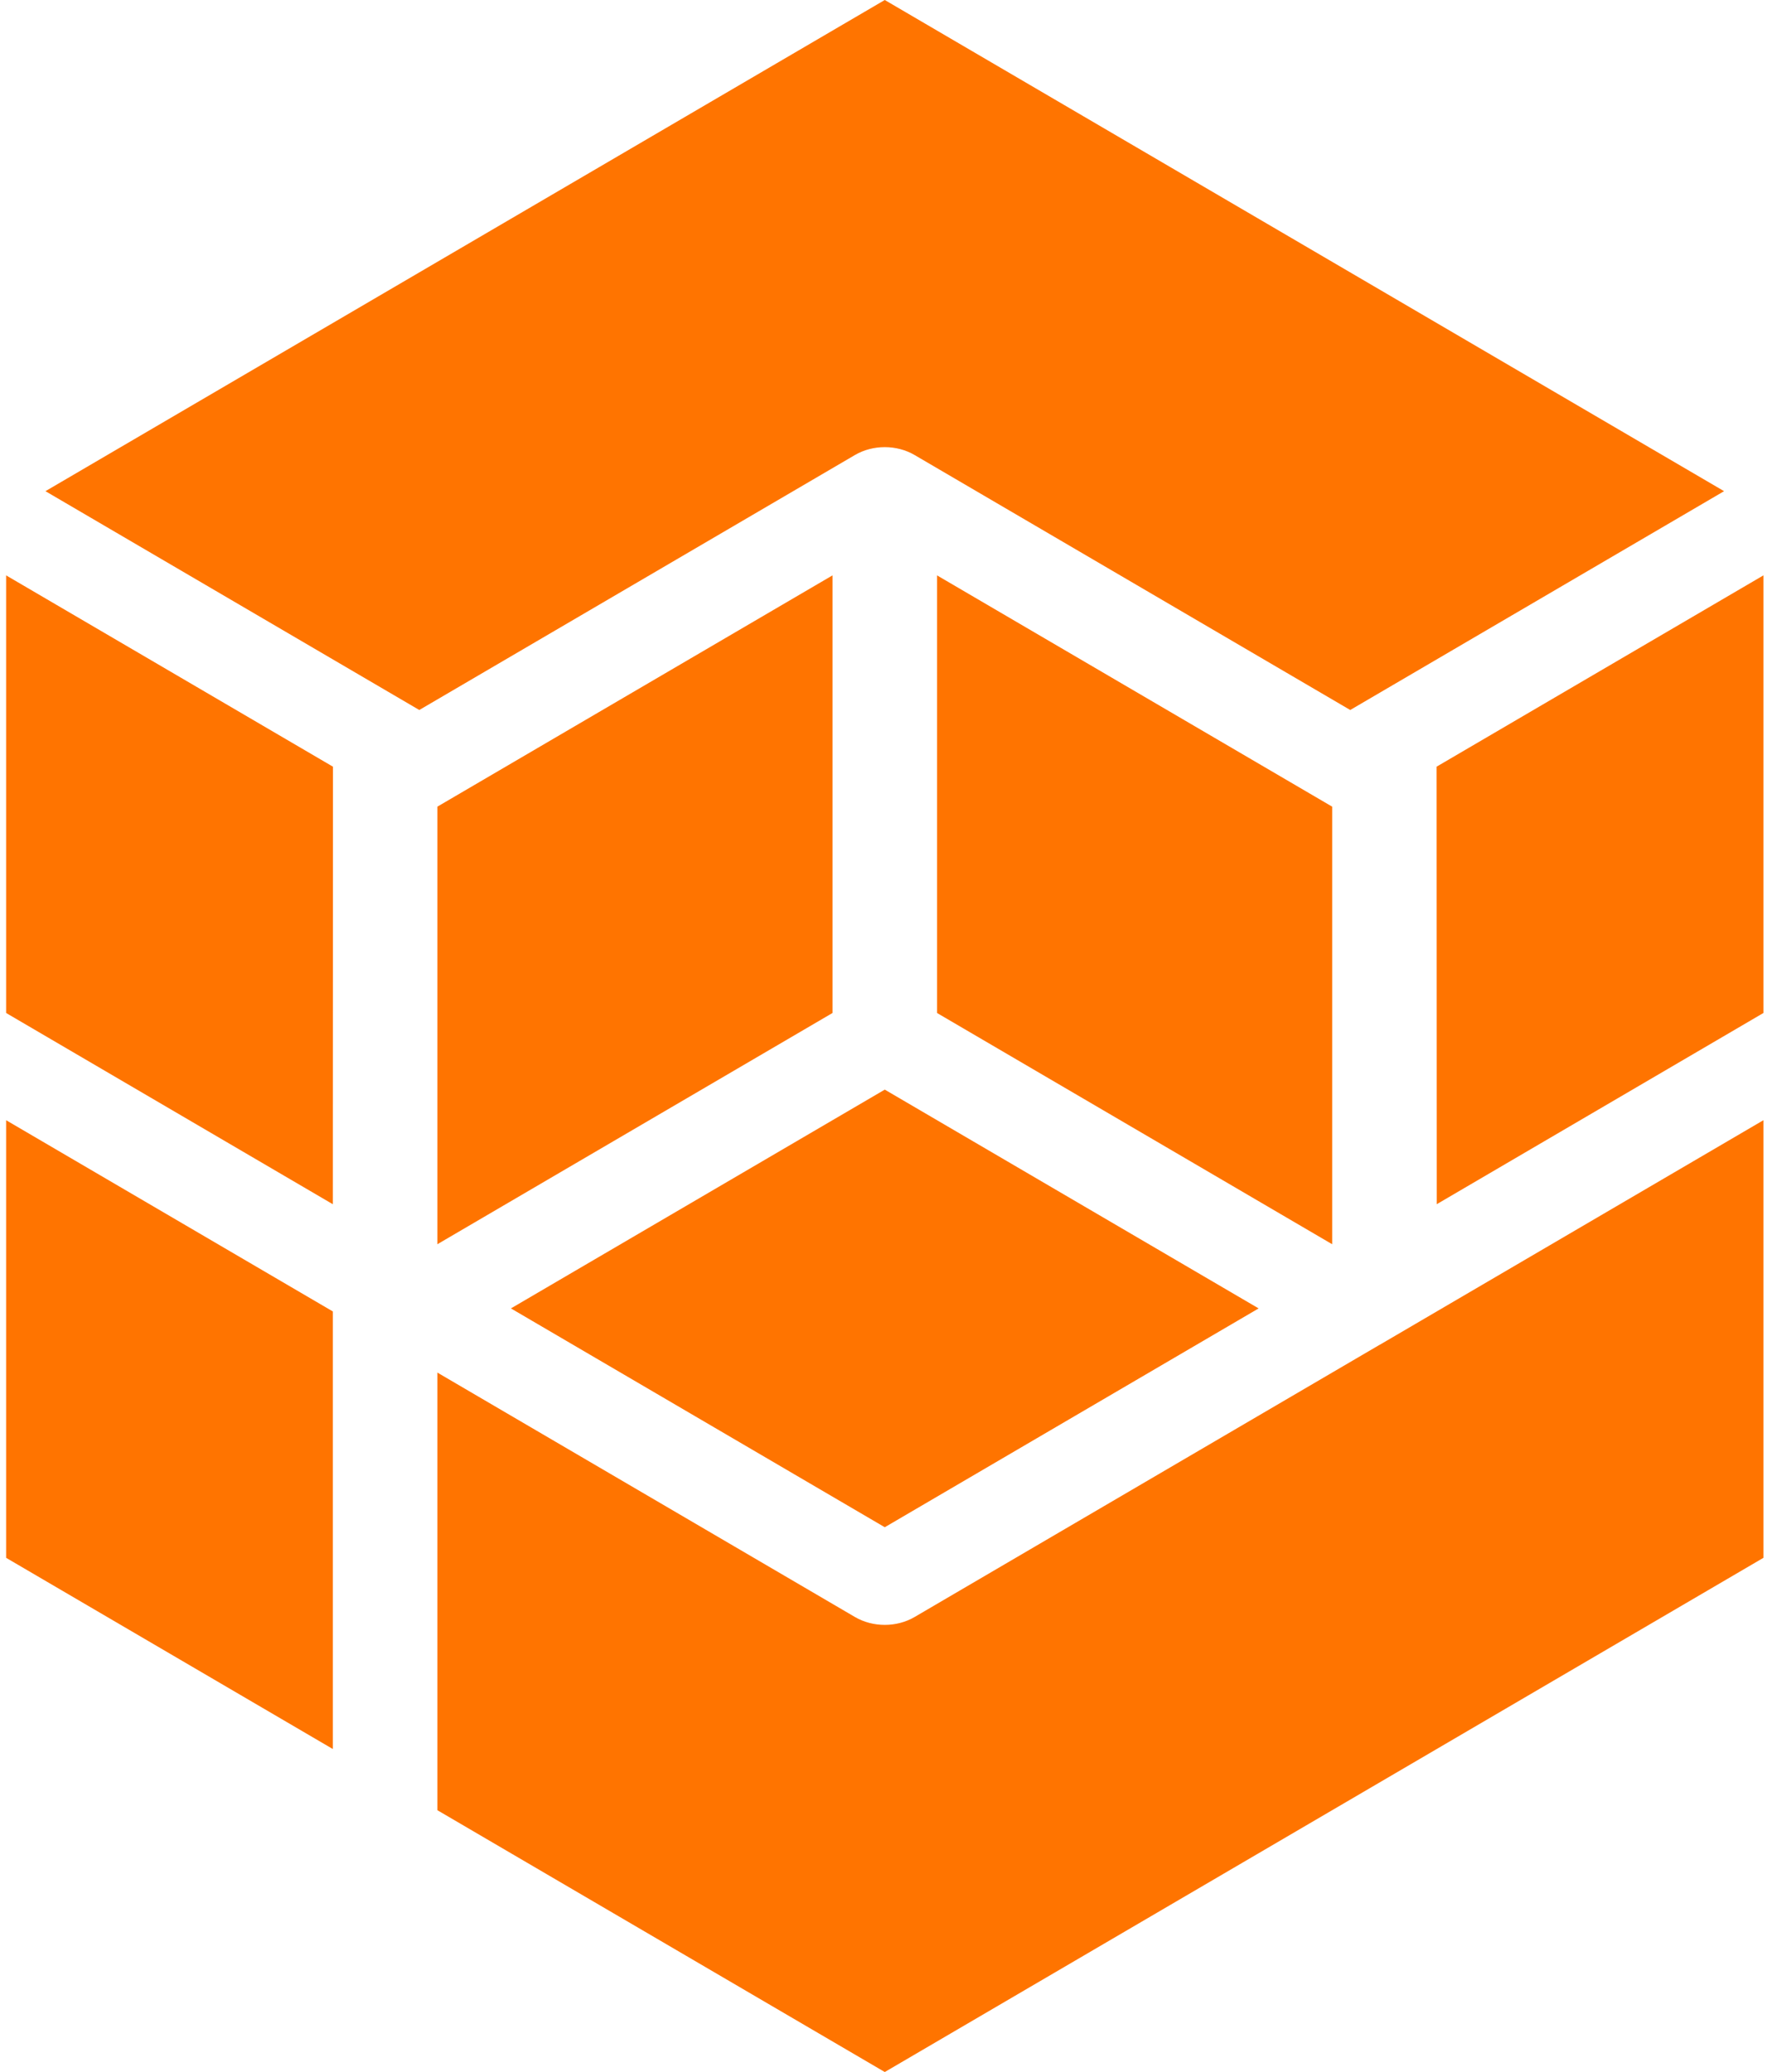 <svg width="261" height="306" viewBox="0 0 261 306" fill="none" xmlns="http://www.w3.org/2000/svg">
<path d="M130.687 66.035C132.228 66.035 133.768 66.423 135.092 67.198L199.44 104.854L254.659 72.538L130.687 0L6.713 72.538L61.932 104.854L126.28 67.198C127.605 66.423 129.145 66.035 130.687 66.035Z" fill="#FF7400"/>
<path d="M64.602 119.129V183.751L122.967 149.6V84.973L64.602 119.129Z" fill="#FF7400"/>
<path d="M0.904 230.063L49.159 258.297V193.676L0.904 165.436V230.063Z" fill="#FF7400"/>
<path d="M0.904 149.6L49.159 177.841L49.184 113.228L0.904 84.973V149.6Z" fill="#FF7400"/>
<path d="M185.909 193.228L130.688 160.917L75.467 193.228L130.688 225.545L185.909 193.228Z" fill="#FF7400"/>
<path d="M196.773 119.129L138.407 84.973V149.6L196.773 183.751V119.129Z" fill="#FF7400"/>
<path d="M212.215 177.841L260.47 149.6V84.973L212.19 113.228L212.215 177.841Z" fill="#FF7400"/>
<path d="M203.758 198.617L135.093 238.802C133.768 239.577 132.228 239.965 130.688 239.965C129.147 239.965 127.606 239.577 126.282 238.802L64.602 202.705V267.333L130.688 306L260.47 230.063V165.436L203.845 198.575C203.817 198.59 203.786 198.601 203.758 198.617Z" fill="#FF7400"/>
</svg>
